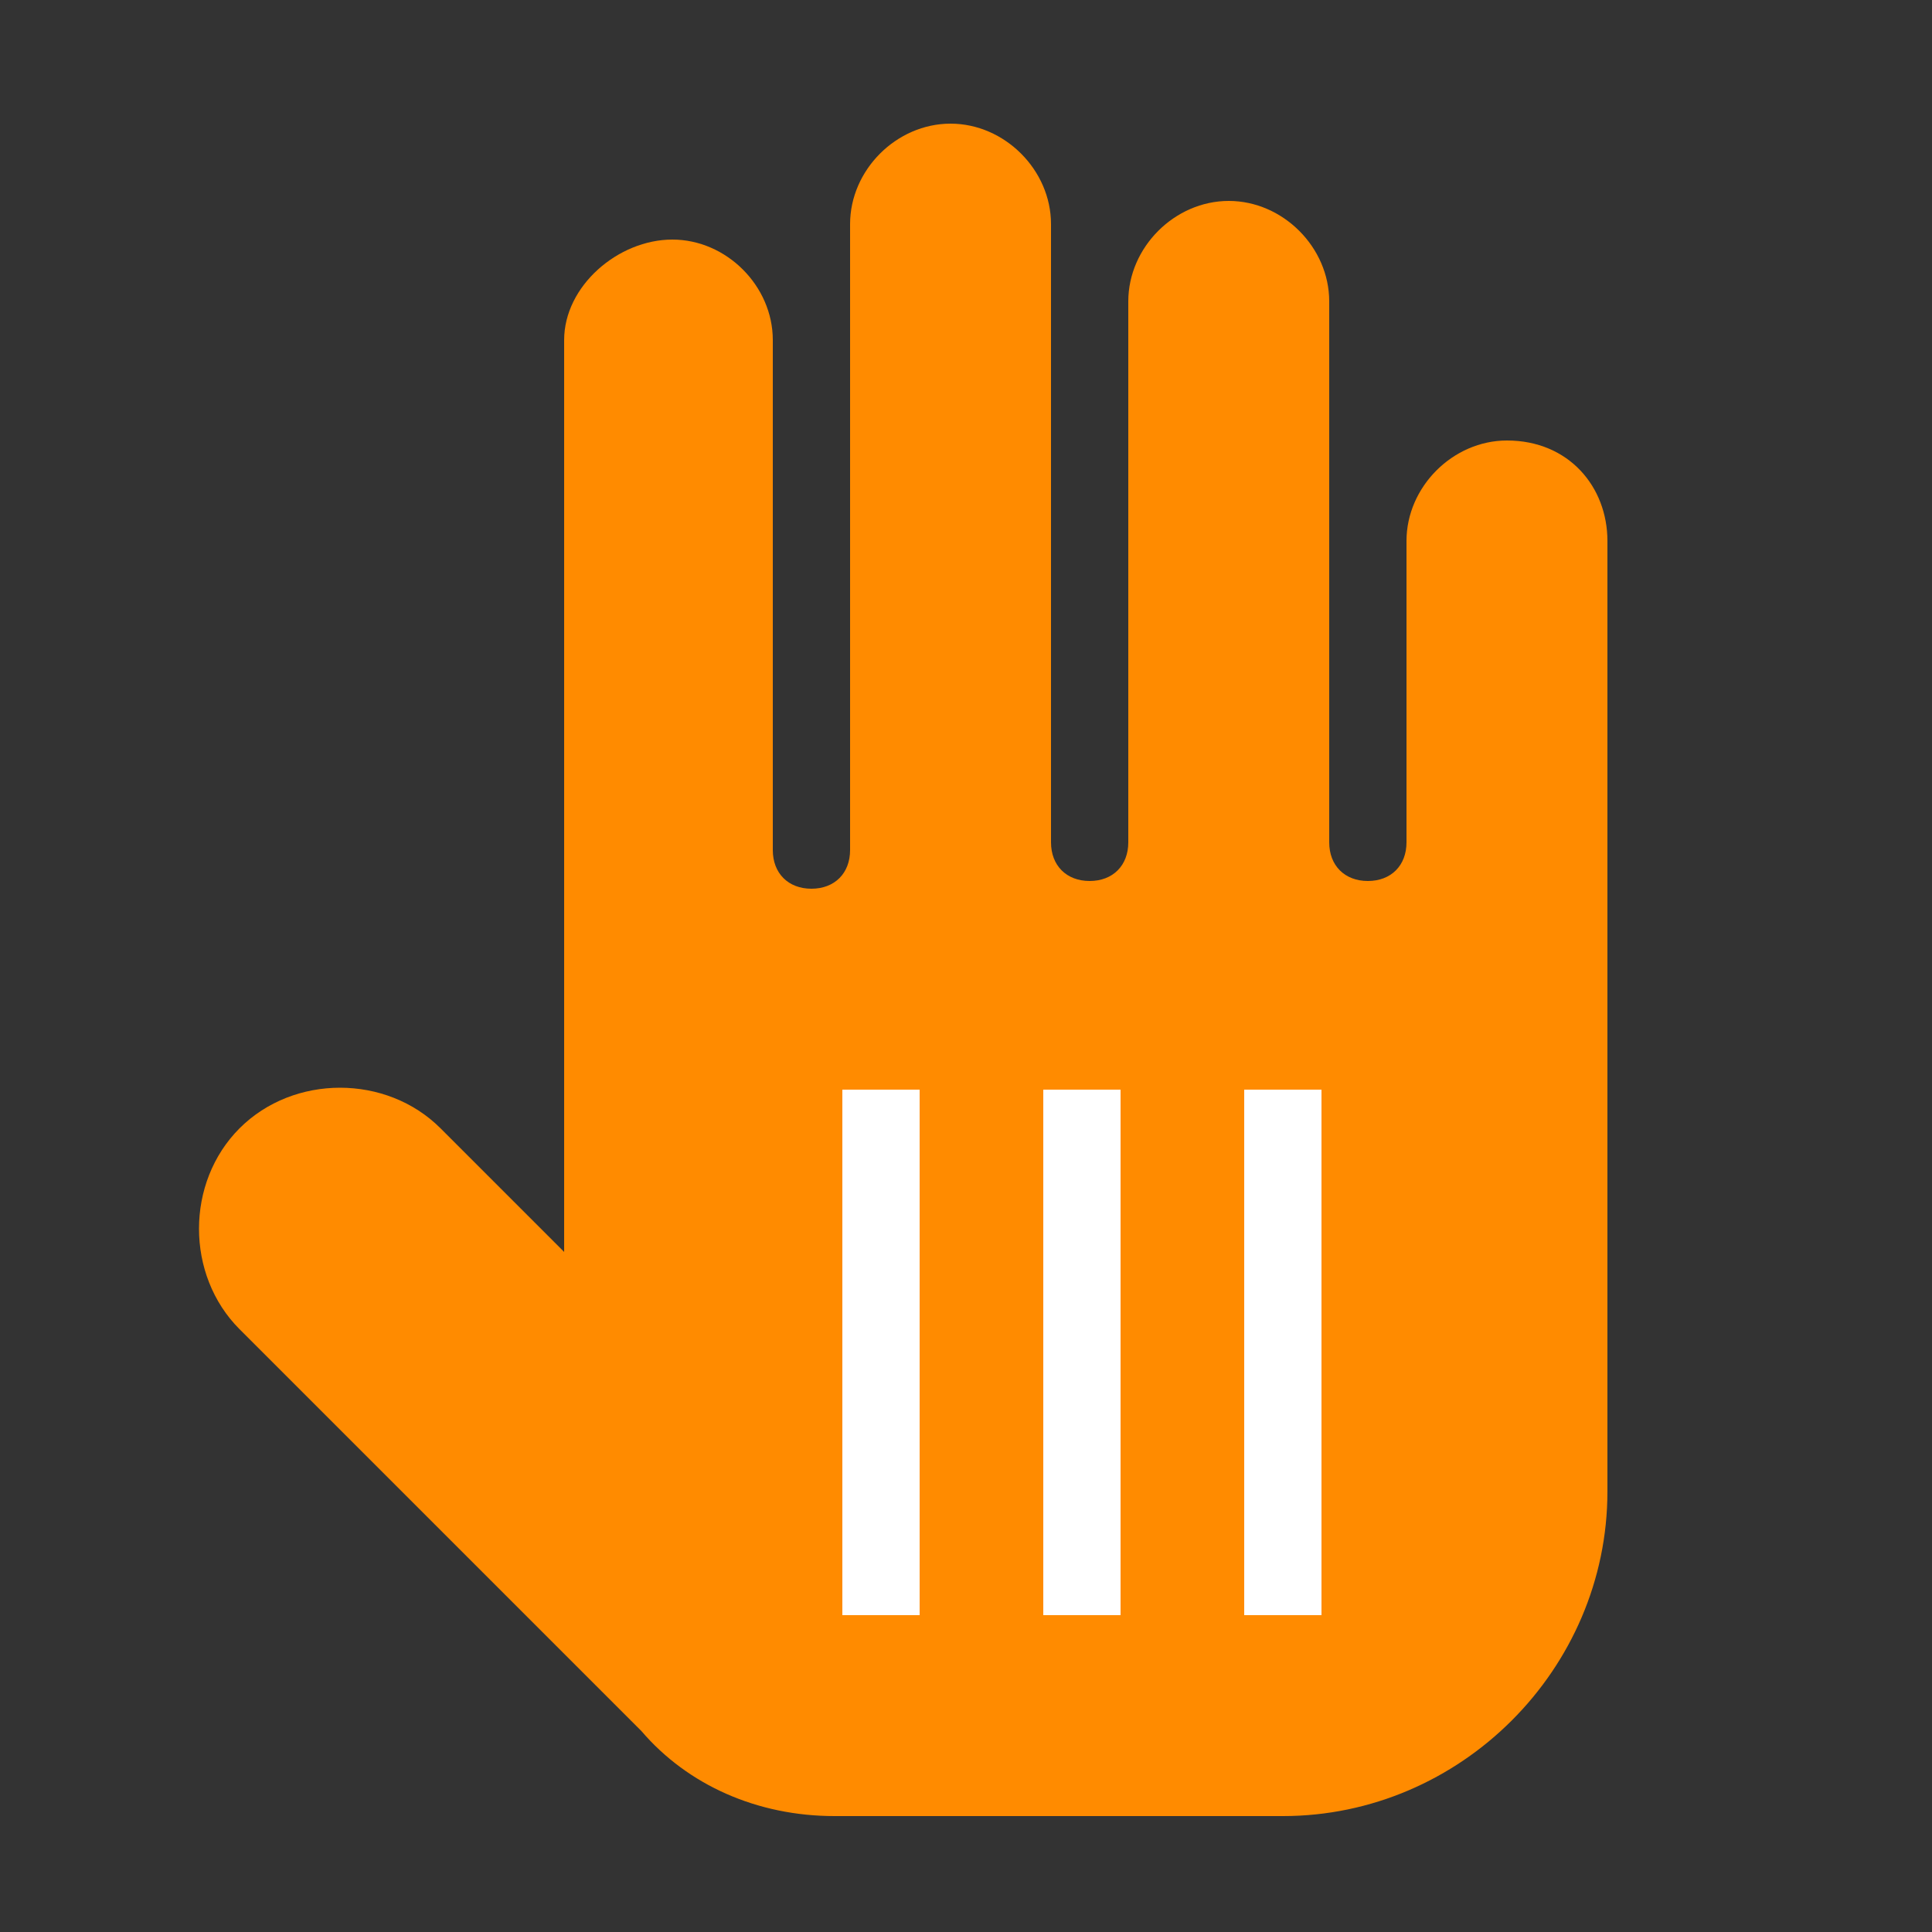 <?xml version="1.0" encoding="utf-8"?>
<!-- Generator: Adobe Illustrator 23.0.5, SVG Export Plug-In . SVG Version: 6.00 Build 0)  -->
<svg version="1.1" id="Layer_1" xmlns="http://www.w3.org/2000/svg" xmlns:xlink="http://www.w3.org/1999/xlink" x="0px" y="0px"
	 viewBox="0 0 25 25" style="enable-background:new 0 0 25 25;" xml:space="preserve">
<rect x="0" y="0" width="25" height="25" fill="#333333" stroke="none"/>
<style type="text/css">
	.st0{fill:#FF8B00;}
	.st1{fill:#FFFFFF;}
</style>
<path class="st0" d="M19.5,5.7c-0.7,0-1.3,0.6-1.3,1.3v3.9c0,0.3-0.2,0.5-0.5,0.5c-0.3,0-0.5-0.2-0.5-0.5v-7c0-0.7-0.6-1.3-1.3-1.3
	s-1.3,0.6-1.3,1.3v7c0,0.3-0.2,0.5-0.5,0.5c-0.3,0-0.5-0.2-0.5-0.5V2.9c0-0.7-0.6-1.3-1.3-1.3c-0.7,0-1.3,0.6-1.3,1.3v8.1
	c0,0.3-0.2,0.5-0.5,0.5c-0.3,0-0.5-0.2-0.5-0.5V4.4c0-0.7-0.6-1.3-1.3-1.3S7.3,3.7,7.3,4.4v6.5v0.5v4.8l-1.6-1.6
	c-0.7-0.7-1.9-0.7-2.6,0c-0.7,0.7-0.7,1.9,0,2.6l5.2,5.2l0,0c0.6,0.7,1.5,1.1,2.5,1.1h5.8c2.3,0,4.2-1.9,4.2-4.2v-7.8v-0.5V7
	C20.8,6.3,20.3,5.7,19.5,5.7z"/>
<path class="st1" d="M16.1,14.1h1v6.8h-1V14.1z M13.5,14.1h1v6.8h-1V14.1z M10.9,14.1h1v6.8h-1V14.1z"/>
</svg>
